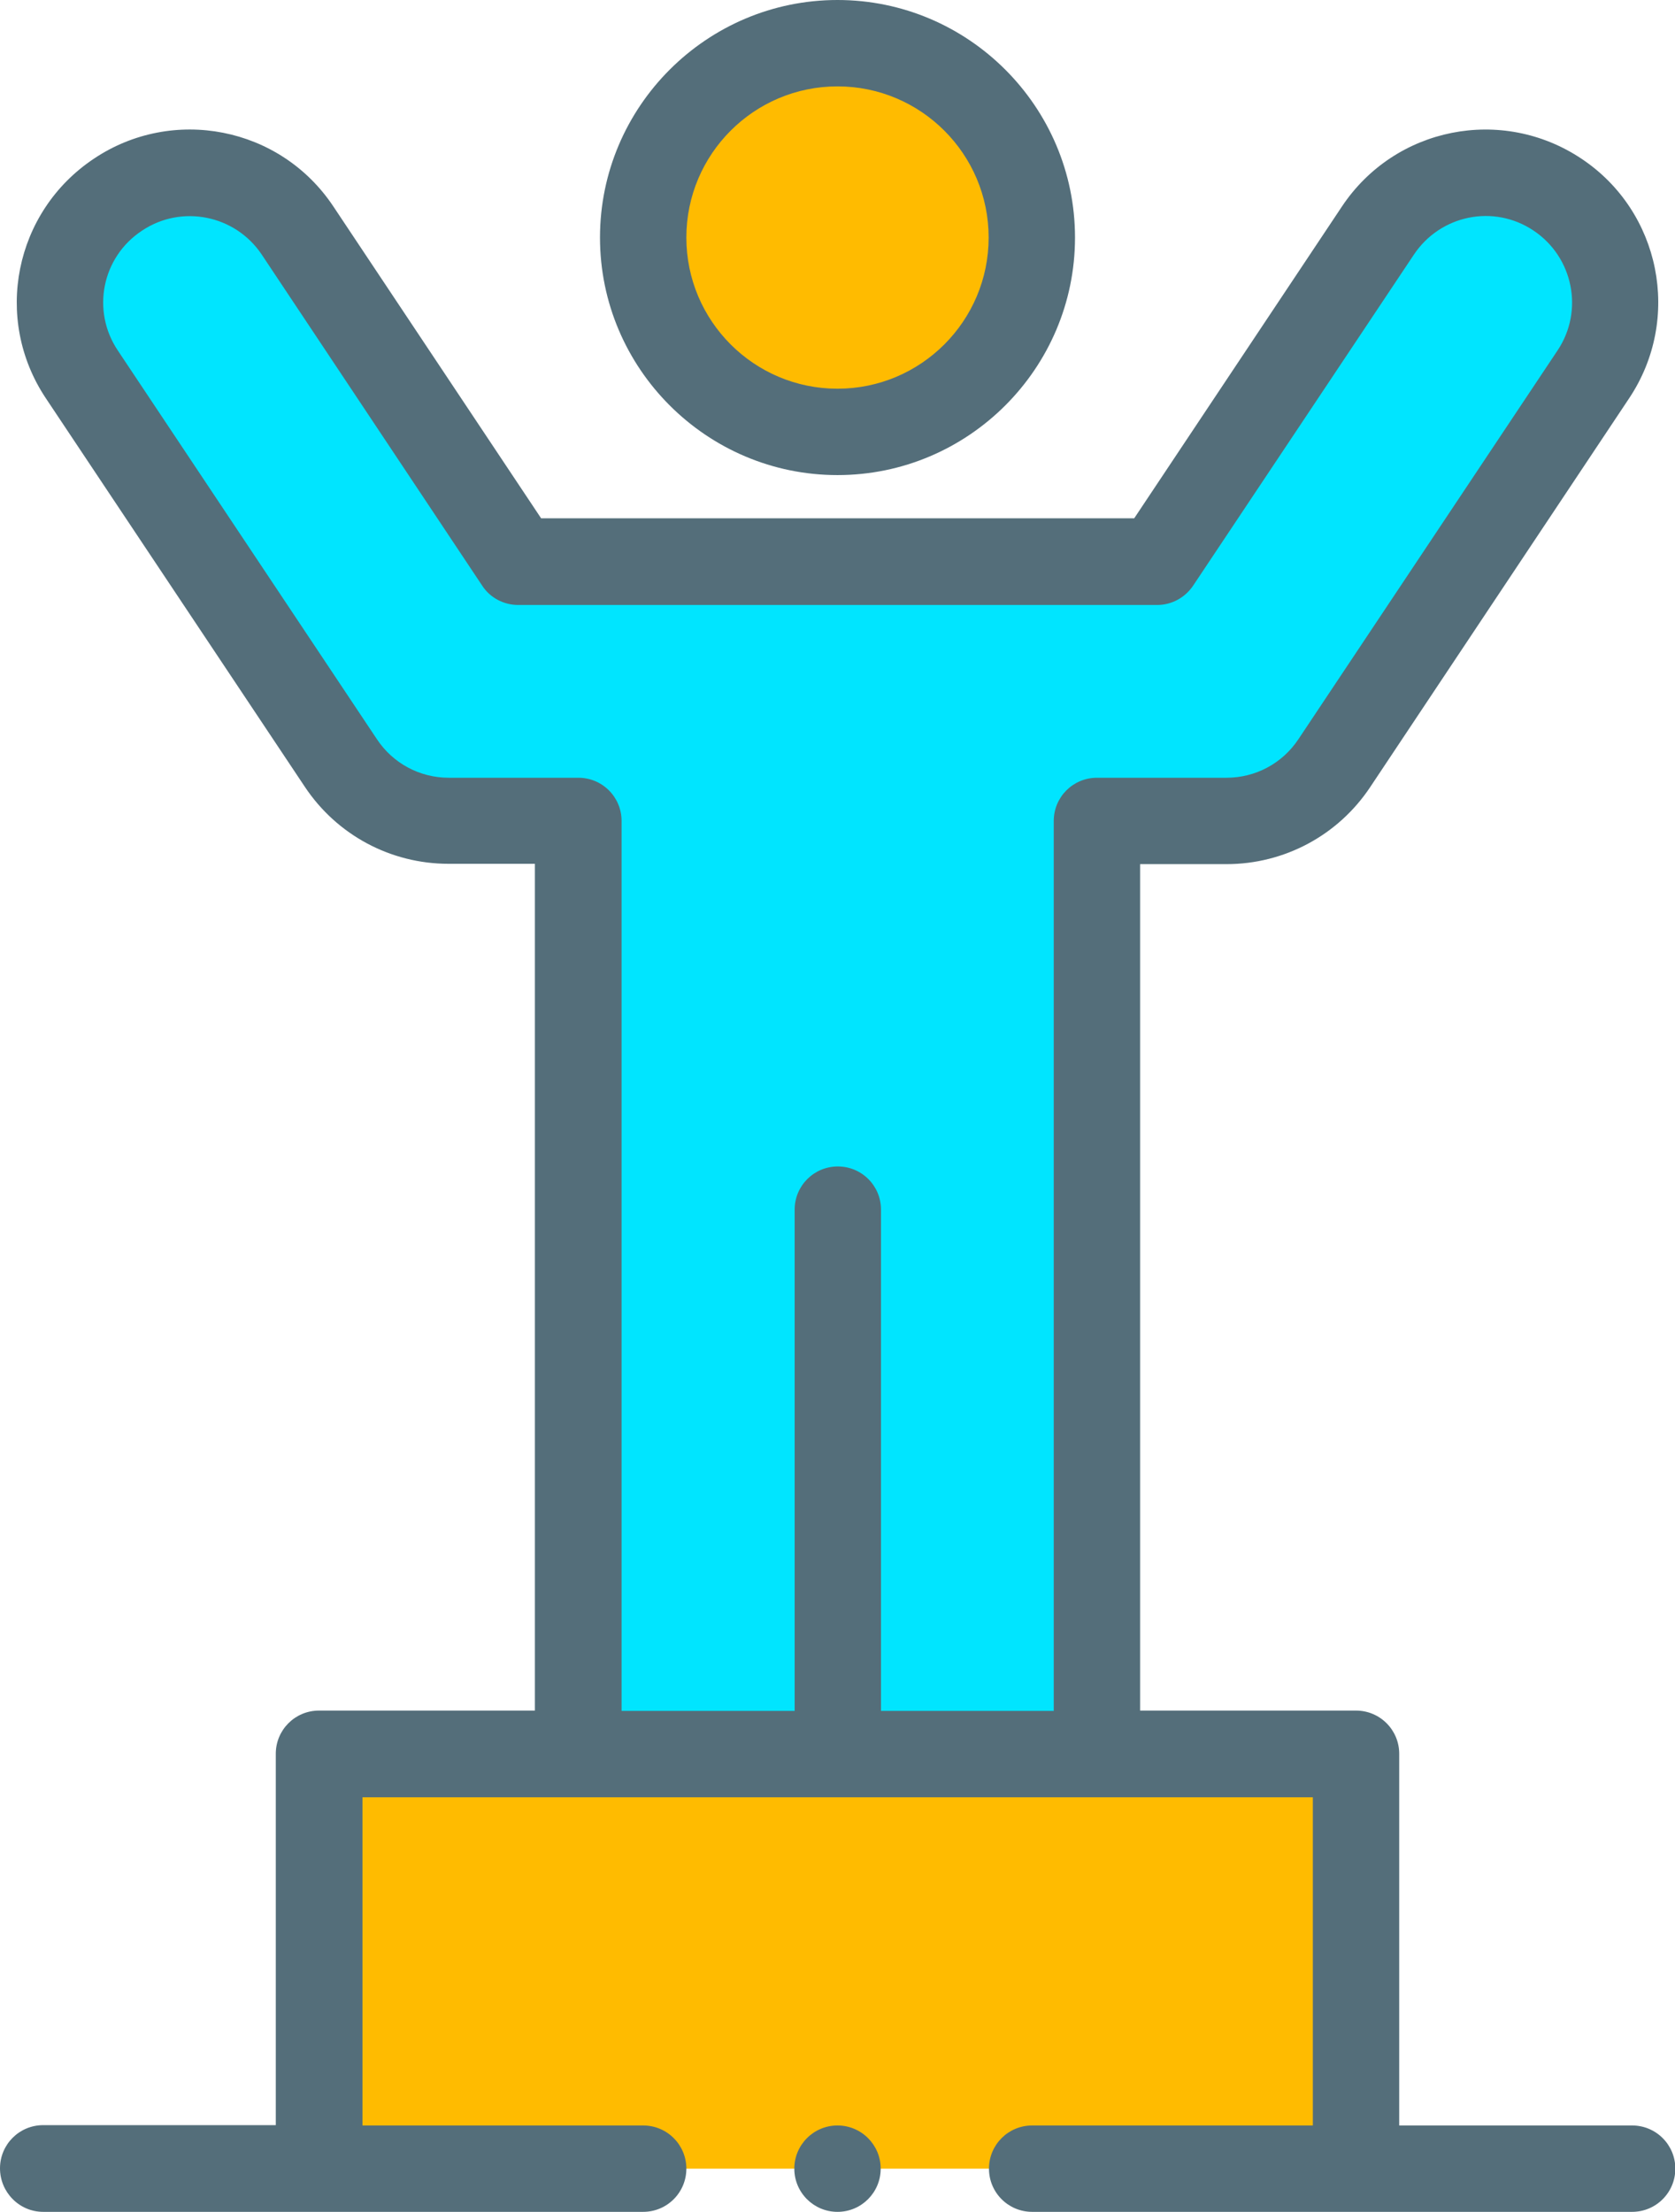 <?xml version="1.0" encoding="utf-8"?>
<!-- Generator: Adobe Illustrator 24.2.1, SVG Export Plug-In . SVG Version: 6.00 Build 0)  -->
<svg version="1.1" id="Capa_1" xmlns="http://www.w3.org/2000/svg" xmlns:xlink="http://www.w3.org/1999/xlink" x="0px" y="0px"
	 viewBox="0 0 512 676" style="enable-background:new 0 0 512 676;" xml:space="preserve">
<style type="text/css">
	.st0{fill:#00E5FF;}
	.st1{fill:#FFBB00;}
	.st2{fill:#546E7A;}
</style>
<g>
	<g>
		<path class="st0" d="M256,536h-79.2V250.9h-39.6c-13.2,0-25.6-6.6-33-17.6L25,114.4c-12.1-18.2-7.2-42.8,11-54.9
			c18.2-12.2,42.8-7.2,54.9,11l67.5,101.2h195.3l67.5-101.2c12.1-18.2,36.7-23.2,54.9-11c18.2,12.1,23.1,36.7,11,54.9l-79.2,118.8
			c-7.3,11-19.7,17.6-33,17.6h-39.6V536H256z"/>
		<path class="st1" d="M414.4,536v126.8H97.6V536H414.4z"/>
		<circle class="st1" cx="256" cy="72.6" r="59.4"/>
	</g>
	<g>
		<path class="st2" d="M183.4,72.6c0,40,32.6,72.6,72.6,72.6s72.6-32.6,72.6-72.6S296,0,256,0S183.4,32.6,183.4,72.6z M302.2,72.6
			c0,25.5-20.7,46.2-46.2,46.2s-46.2-20.7-46.2-46.2s20.7-46.2,46.2-46.2S302.2,47.1,302.2,72.6z"/>
		<circle class="st2" cx="256" cy="662.8" r="13.2"/>
		<path class="st2" d="M13.2,676h183.4c7.3,0,13.2-5.9,13.2-13.2s-5.9-13.2-13.2-13.2h-85.8V549.3h290.5v100.3h-85.8
			c-7.3,0-13.2,5.9-13.2,13.2s5.9,13.2,13.2,13.2h183.4c7.3,0,13.2-5.9,13.2-13.2s-5.9-13.2-13.2-13.2h-71.2V536
			c0-7.3-5.9-13.2-13.2-13.2h-66V264.1h26.4c17.7,0,34.1-8.8,43.9-23.5L498,121.7c16.2-24.3,9.6-57.1-14.6-73.2
			c-24.3-16.2-57-9.7-73.2,14.6l-63.5,95.3H165.4l-63.5-95.3C85.6,38.6,52.7,32.4,28.7,48.5C4.4,64.7-2.2,97.4,14,121.7l79.2,118.8
			c9.8,14.7,26.2,23.5,43.9,23.5h26.4v258.8h-66c-7.3,0-13.2,5.9-13.2,13.2v113.5H13.2c-7.3,0-13.2,5.9-13.2,13.2S5.9,676,13.2,676
			L13.2,676z M176.8,237.7h-39.6c-8.9,0-17.1-4.4-22-11.8L36,107.1c-8.1-12.1-4.9-28.5,7.4-36.6c12.1-8.1,28.5-4.8,36.6,7.3
			L147.4,179c2.4,3.7,6.6,5.9,11,5.9h195.3c4.4,0,8.5-2.2,11-5.9l67.5-101.2c8.1-12.1,24.4-15.5,36.6-7.3
			c12.1,8.1,15.4,24.5,7.3,36.6l-79.2,118.8c-4.9,7.4-13.1,11.8-22,11.8h-39.6c-7.3,0-13.2,5.9-13.2,13.2v272h-52.8V369.7
			c0-7.3-5.9-13.2-13.2-13.2c-7.3,0-13.2,5.9-13.2,13.2v153.2H190v-272C190,243.6,184.1,237.7,176.8,237.7L176.8,237.7z"/>
	</g>
</g>
</svg>
